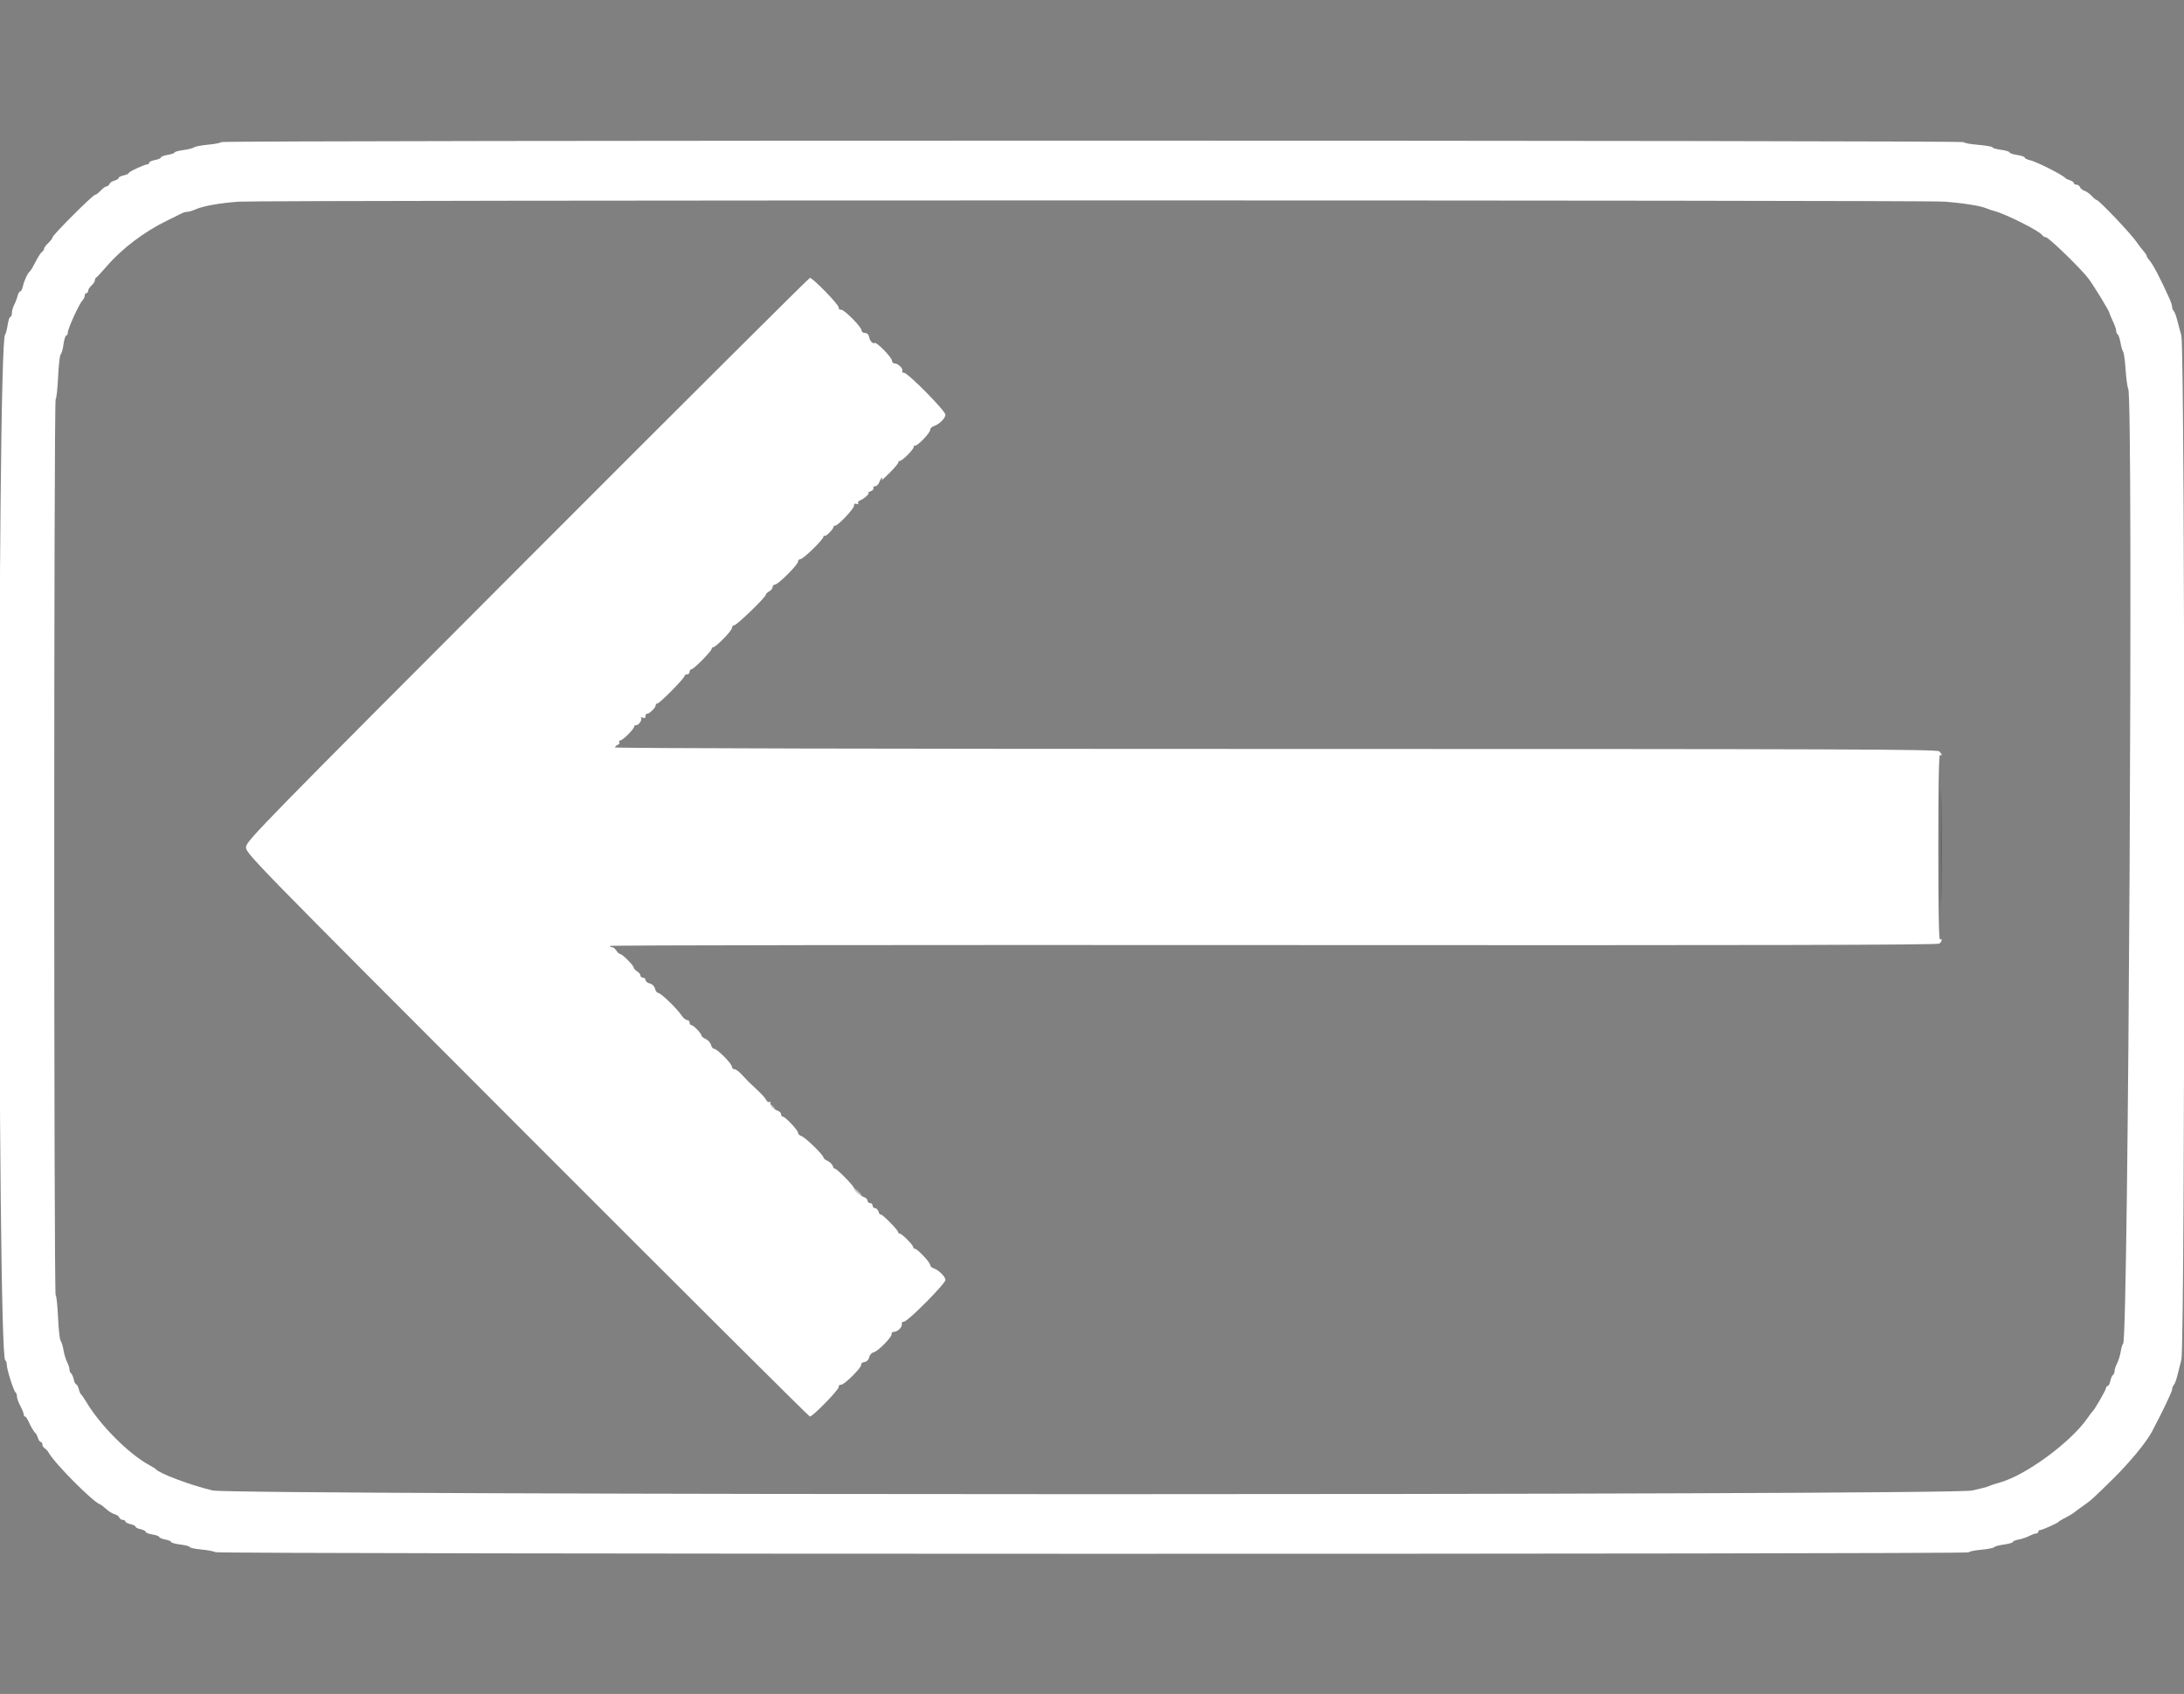 <svg id="svg" version="1.1" width="400" height="310.233" xmlns="http://www.w3.org/2000/svg" xmlns:xlink="http://www.w3.org/1999/xlink" style="display: block;"><rect width="100%" height="100%" fill="#808080" stroke="none"/><g id="svgg"><path id="path0" d="" stroke="none" fill="#000000" fill-rule="evenodd"></path><path id="path1" d="M355.459 155.159 C 355.459 164.290,355.498 168.026,355.547 163.460 C 355.595 158.894,355.595 151.424,355.547 146.858 C 355.498 142.292,355.459 146.028,355.459 155.159 " stroke="none" fill="#333333" fill-rule="evenodd"></path><path id="path2" d="M355.004 155.159 C 355.004 164.375,355.109 171.916,355.237 171.916 C 355.365 171.916,355.469 164.375,355.469 155.159 C 355.469 145.943,355.365 138.402,355.237 138.402 C 355.109 138.402,355.004 145.943,355.004 155.159 " stroke="none" fill="#7a7a7a" fill-rule="evenodd"></path><path id="path3" d="M140.886 202.172 C 141.312 202.684,141.695 203.161,141.738 203.232 C 141.780 203.304,141.884 203.293,141.967 203.210 C 142.051 203.126,141.667 202.649,141.115 202.150 L 140.111 201.241 140.886 202.172 M156.400 217.634 C 156.400 217.935,157.669 219.161,157.821 219.008 C 157.892 218.938,157.601 218.553,157.175 218.152 C 156.749 217.752,156.400 217.519,156.400 217.634 " stroke="none" fill="#c3c3c3" fill-rule="evenodd"></path><path id="path4" d="M40.525 26.021 C 40.435 26.167,39.354 26.380,38.124 26.494 C 36.894 26.608,35.734 26.829,35.547 26.985 C 35.359 27.141,34.476 27.365,33.584 27.483 C 32.692 27.601,31.963 27.802,31.963 27.929 C 31.963 28.056,31.404 28.249,30.721 28.358 C 30.039 28.467,29.480 28.679,29.480 28.829 C 29.480 28.978,28.991 29.193,28.394 29.305 C 27.797 29.417,27.308 29.642,27.308 29.805 C 27.308 29.968,27.170 30.101,27.001 30.101 C 26.480 30.101,23.584 31.444,23.584 31.686 C 23.584 31.811,23.165 32.005,22.653 32.118 C 22.141 32.230,21.722 32.448,21.722 32.602 C 21.722 32.756,21.383 32.967,20.969 33.071 C 20.555 33.175,20.140 33.457,20.048 33.698 C 19.955 33.938,19.717 34.135,19.518 34.135 C 19.319 34.135,18.832 34.484,18.437 34.911 C 18.041 35.337,17.577 35.687,17.405 35.687 C 16.997 35.687,9.620 43.064,9.620 43.472 C 9.620 43.644,9.271 44.108,8.844 44.503 C 8.417 44.899,8.068 45.374,8.068 45.559 C 8.068 45.745,7.894 46.008,7.680 46.144 C 7.467 46.281,6.943 47.091,6.517 47.944 C 6.090 48.798,5.627 49.579,5.488 49.682 C 5.086 49.977,4.422 51.385,4.194 52.423 C 4.079 52.946,3.859 53.375,3.705 53.375 C 3.551 53.375,3.331 53.749,3.216 54.207 C 3.101 54.665,2.820 55.399,2.592 55.837 C 2.363 56.275,2.175 56.947,2.174 57.331 C 2.173 57.715,2.048 58.029,1.897 58.029 C 1.746 58.029,1.523 58.693,1.403 59.503 C 1.282 60.314,1.068 61.118,0.927 61.289 C -0.527 63.060,-0.494 248.597,0.961 249.134 C 1.115 249.191,1.239 249.540,1.237 249.909 C 1.231 250.754,2.548 254.890,2.867 255.030 C 2.997 255.087,3.103 255.401,3.103 255.729 C 3.103 256.057,3.382 256.846,3.724 257.483 C 4.065 258.120,4.344 258.818,4.344 259.033 C 4.344 259.249,4.453 259.426,4.587 259.426 C 4.720 259.426,4.994 259.810,5.196 260.279 C 5.590 261.195,6.242 262.277,6.552 262.529 C 6.657 262.614,6.841 262.998,6.961 263.382 C 7.081 263.766,7.309 264.081,7.469 264.081 C 7.628 264.081,7.758 264.283,7.758 264.531 C 7.758 264.778,7.945 265.092,8.173 265.229 C 8.402 265.365,8.716 265.705,8.872 265.983 C 10.007 268.016,16.999 275.058,18.337 275.517 C 18.512 275.577,19.021 275.965,19.467 276.378 C 19.913 276.791,20.592 277.208,20.977 277.305 C 21.362 277.401,21.753 277.677,21.845 277.918 C 21.938 278.158,22.227 278.355,22.488 278.355 C 22.750 278.355,22.964 278.484,22.964 278.641 C 22.964 278.798,23.382 279.019,23.894 279.131 C 24.407 279.244,24.825 279.453,24.825 279.597 C 24.825 279.740,25.244 279.950,25.756 280.062 C 26.268 280.175,26.687 280.393,26.687 280.549 C 26.687 280.704,27.246 280.920,27.929 281.029 C 28.611 281.138,29.170 281.343,29.170 281.484 C 29.170 281.625,29.659 281.832,30.256 281.944 C 30.853 282.057,31.342 282.262,31.342 282.402 C 31.342 282.541,32.110 282.751,33.049 282.868 C 33.988 282.986,34.756 283.194,34.756 283.331 C 34.756 283.469,35.698 283.669,36.850 283.776 C 38.002 283.883,39.187 284.103,39.484 284.266 C 40.169 284.642,360.590 284.672,360.590 284.296 C 360.590 284.150,361.596 283.937,362.826 283.822 C 364.056 283.708,365.138 283.495,365.231 283.350 C 365.324 283.204,366.133 282.985,367.029 282.863 C 367.925 282.741,368.658 282.531,368.658 282.395 C 368.658 282.259,369.141 282.058,369.731 281.947 C 370.321 281.836,371.194 281.542,371.670 281.294 C 372.147 281.045,372.711 280.841,372.925 280.840 C 373.138 280.839,373.313 280.698,373.313 280.528 C 373.313 280.357,373.460 280.217,373.640 280.217 C 374.042 280.217,376.822 278.973,377.036 278.697 C 377.122 278.588,377.541 278.327,377.967 278.119 C 378.809 277.707,379.892 277.052,380.140 276.804 C 380.225 276.718,380.784 276.306,381.381 275.887 C 383.038 274.724,383.058 274.706,386.778 271.063 C 389.977 267.929,393.067 264.200,394.138 262.180 C 396.053 258.566,397.828 254.847,397.828 254.447 C 397.828 254.182,397.959 253.832,398.120 253.670 C 398.281 253.507,398.554 252.816,398.727 252.133 C 398.900 251.451,399.255 250.054,399.516 249.030 C 400.245 246.167,400.239 64.020,399.509 61.443 C 399.243 60.504,398.888 59.178,398.719 58.495 C 398.551 57.812,398.281 57.121,398.120 56.959 C 397.959 56.797,397.828 56.469,397.828 56.230 C 397.828 55.991,397.632 55.356,397.393 54.818 C 395.698 51.009,394.260 48.277,393.561 47.535 C 393.348 47.309,393.173 47.016,393.173 46.883 C 393.173 46.751,392.878 46.307,392.517 45.897 C 392.156 45.487,391.632 44.802,391.353 44.375 C 390.409 42.932,384.414 36.618,383.988 36.618 C 383.873 36.618,383.471 36.285,383.094 35.878 C 382.717 35.471,382.121 35.047,381.768 34.935 C 381.416 34.823,381.050 34.528,380.954 34.278 C 380.858 34.029,380.566 33.825,380.305 33.825 C 380.043 33.825,379.829 33.694,379.829 33.535 C 379.829 33.376,379.515 33.148,379.131 33.028 C 378.747 32.908,378.363 32.724,378.278 32.619 C 377.804 32.036,372.951 29.586,371.745 29.322 C 371.242 29.211,370.830 29.001,370.830 28.854 C 370.830 28.707,370.202 28.493,369.434 28.378 C 368.666 28.263,368.037 28.049,368.037 27.904 C 368.037 27.759,367.339 27.547,366.486 27.434 C 365.632 27.321,364.934 27.119,364.934 26.986 C 364.934 26.852,363.747 26.644,362.296 26.523 C 360.846 26.403,359.659 26.181,359.659 26.030 C 359.659 25.675,40.744 25.667,40.525 26.021 M356.090 36.927 C 359.618 37.193,362.767 37.697,363.848 38.169 C 364.189 38.318,364.818 38.530,365.244 38.640 C 367.329 39.175,373.543 42.301,374.026 43.057 C 374.163 43.270,374.464 43.445,374.695 43.445 C 375.202 43.445,381.229 49.297,382.525 51.047 C 383.575 52.466,386.341 57.009,386.357 57.342 C 386.362 57.464,386.637 58.123,386.967 58.805 C 387.296 59.488,387.571 60.283,387.577 60.571 C 387.583 60.860,387.715 61.175,387.871 61.271 C 388.026 61.367,388.252 62.039,388.371 62.763 C 388.491 63.488,388.705 64.226,388.848 64.403 C 388.990 64.581,389.194 66.047,389.301 67.662 C 389.409 69.276,389.628 70.877,389.788 71.218 C 390.736 73.231,389.817 245.439,388.855 246.077 C 388.722 246.165,388.523 246.812,388.413 247.515 C 388.303 248.218,388.004 249.195,387.747 249.687 C 387.491 250.179,387.280 250.818,387.279 251.107 C 387.278 251.395,387.148 251.711,386.991 251.808 C 386.833 251.906,386.612 252.403,386.500 252.913 C 386.388 253.423,386.168 253.840,386.011 253.840 C 385.854 253.840,385.725 253.996,385.725 254.187 C 385.725 254.528,383.618 258.190,383.247 258.495 C 383.143 258.580,382.720 259.139,382.307 259.736 C 379.248 264.162,370.919 270.260,366.212 271.521 C 365.464 271.721,364.626 272.001,364.350 272.144 C 364.074 272.287,362.661 272.661,361.210 272.975 C 357.042 273.877,42.792 273.865,38.945 272.963 C 35.022 272.043,29.196 269.867,28.549 269.080 C 28.464 268.976,27.905 268.624,27.308 268.298 C 23.568 266.258,18.357 261.035,15.824 256.788 C 15.416 256.106,14.982 255.476,14.859 255.389 C 14.735 255.302,14.538 254.848,14.421 254.380 C 14.303 253.912,14.094 253.530,13.955 253.530 C 13.817 253.530,13.612 253.113,13.500 252.602 C 13.388 252.092,13.167 251.595,13.009 251.498 C 12.852 251.401,12.722 251.085,12.721 250.796 C 12.720 250.508,12.525 249.899,12.287 249.444 C 12.050 248.988,11.755 248.011,11.633 247.271 C 11.511 246.532,11.273 245.756,11.104 245.546 C 10.935 245.336,10.720 243.412,10.628 241.269 C 10.535 239.127,10.341 237.300,10.195 237.210 C 9.850 236.997,9.848 73.322,10.193 73.109 C 10.337 73.020,10.539 71.174,10.642 69.008 C 10.744 66.842,10.958 64.986,11.117 64.885 C 11.276 64.784,11.506 63.968,11.628 63.072 C 11.750 62.176,11.977 61.443,12.132 61.443 C 12.286 61.443,12.413 61.226,12.413 60.960 C 12.413 60.190,14.447 55.715,15.128 54.986 C 15.341 54.758,15.516 54.372,15.516 54.128 C 15.516 53.885,15.656 53.685,15.826 53.685 C 15.997 53.685,16.137 53.497,16.137 53.268 C 16.137 53.038,16.416 52.598,16.757 52.289 C 17.099 51.980,17.378 51.551,17.378 51.335 C 17.378 51.120,17.483 50.897,17.613 50.840 C 17.742 50.784,18.615 49.848,19.552 48.761 C 22.361 45.505,26.382 42.459,30.559 40.424 C 31.758 39.840,32.981 39.234,33.277 39.076 C 33.574 38.919,34.041 38.790,34.317 38.790 C 34.592 38.790,35.257 38.592,35.795 38.350 C 37.175 37.730,40.311 37.172,43.755 36.933 C 48.106 36.631,352.088 36.625,356.090 36.927 M96.600 102.411 C 48.150 150.926,45.146 153.996,45.063 155.087 C 44.976 156.242,45.095 156.365,96.509 207.836 C 124.852 236.210,148.171 259.426,148.328 259.426 C 148.861 259.426,153.607 254.567,153.607 254.021 C 153.607 253.722,153.781 253.536,153.993 253.607 C 154.490 253.772,157.910 250.388,157.730 249.908 C 157.655 249.709,157.913 249.499,158.303 249.443 C 158.760 249.377,159.077 249.065,159.194 248.566 C 159.296 248.133,159.643 247.741,159.983 247.676 C 160.780 247.523,163.467 244.784,163.303 244.292 C 163.233 244.081,163.434 243.910,163.753 243.910 C 164.435 243.910,165.340 242.954,165.162 242.421 C 165.093 242.216,165.277 242.048,165.570 242.048 C 166.249 242.048,173.157 235.092,173.157 234.408 C 173.157 233.806,171.897 232.562,170.995 232.276 C 170.648 232.166,170.365 231.893,170.365 231.669 C 170.365 231.189,168.024 228.704,167.572 228.704 C 167.401 228.704,167.261 228.569,167.261 228.404 C 167.261 228.014,165.159 225.912,164.769 225.912 C 164.604 225.912,164.469 225.779,164.469 225.616 C 164.469 225.233,161.448 222.208,161.257 222.400 C 161.177 222.479,161.020 222.255,160.907 221.901 C 160.795 221.547,160.503 221.257,160.258 221.257 C 160.014 221.257,159.814 221.047,159.814 220.791 C 159.814 220.535,159.604 220.326,159.348 220.326 C 159.092 220.326,158.883 220.126,158.883 219.881 C 158.883 219.637,158.590 219.344,158.232 219.230 C 157.507 219.000,156.400 217.995,156.400 217.567 C 156.400 217.191,153.069 213.830,152.882 214.017 C 152.800 214.099,152.648 213.898,152.544 213.569 C 152.440 213.241,152.008 212.815,151.584 212.622 C 151.161 212.429,150.815 212.144,150.815 211.988 C 150.815 211.529,147.499 208.296,146.801 208.075 C 146.448 207.963,146.160 207.688,146.160 207.464 C 146.160 206.984,143.819 204.500,143.367 204.500 C 143.196 204.500,143.057 204.300,143.057 204.055 C 143.057 203.811,142.743 203.511,142.360 203.389 C 141.549 203.132,140.861 202.306,141.115 201.895 C 141.212 201.739,141.128 201.711,140.930 201.834 C 140.724 201.961,140.482 201.827,140.364 201.519 C 140.250 201.224,139.588 200.455,138.892 199.811 C 137.386 198.418,136.974 198.008,135.822 196.758 C 135.342 196.237,134.749 195.811,134.503 195.811 C 134.258 195.811,134.057 195.612,134.057 195.370 C 134.057 194.815,131.357 192.087,130.808 192.087 C 130.584 192.087,130.319 191.762,130.220 191.364 C 130.120 190.967,129.686 190.481,129.255 190.285 C 128.824 190.089,128.472 189.806,128.472 189.656 C 128.472 189.261,127.006 187.742,126.625 187.742 C 126.446 187.742,126.299 187.533,126.299 187.277 C 126.299 187.021,126.093 186.811,125.841 186.811 C 125.589 186.811,125.135 186.432,124.833 185.968 C 124.039 184.751,121.026 181.846,120.558 181.846 C 120.339 181.846,120.073 181.499,119.967 181.075 C 119.847 180.600,119.478 180.230,119.002 180.111 C 118.578 180.004,118.231 179.723,118.231 179.485 C 118.231 179.248,118.022 179.054,117.766 179.054 C 117.510 179.054,117.300 178.878,117.300 178.663 C 117.300 178.448,117.021 178.097,116.680 177.884 C 116.338 177.671,116.059 177.363,116.059 177.199 C 116.059 176.812,113.956 174.709,113.569 174.709 C 113.405 174.709,113.097 174.430,112.884 174.088 C 112.671 173.747,112.320 173.468,112.105 173.468 C 111.890 173.468,111.715 173.363,111.715 173.235 C 111.715 173.107,166.405 173.038,233.249 173.081 C 322.919 173.139,354.894 173.068,355.204 172.810 C 355.687 172.409,355.781 171.783,355.314 172.071 C 355.109 172.198,355.004 166.483,355.004 155.159 C 355.004 143.835,355.109 138.120,355.314 138.247 C 355.776 138.532,355.689 138.112,355.181 137.604 C 354.799 137.221,338.185 137.161,233.692 137.161 C 162.869 137.161,112.645 137.046,112.645 136.883 C 112.645 136.731,112.864 136.523,113.131 136.420 C 113.397 136.318,113.529 136.093,113.423 135.922 C 113.316 135.750,113.398 135.609,113.604 135.609 C 114.057 135.609,116.246 133.405,116.137 133.060 C 116.094 132.926,116.264 132.816,116.514 132.816 C 117.034 132.816,117.696 131.764,117.376 131.444 C 117.260 131.327,117.404 131.324,117.698 131.437 C 118.066 131.578,118.231 131.487,118.231 131.143 C 118.231 130.868,118.336 130.676,118.464 130.716 C 118.821 130.827,120.093 129.626,120.093 129.179 C 120.093 128.960,120.214 128.817,120.362 128.860 C 120.687 128.954,125.369 124.228,125.369 123.805 C 125.369 123.641,125.578 123.507,125.834 123.507 C 126.090 123.507,126.299 123.297,126.299 123.041 C 126.299 122.785,126.451 122.576,126.637 122.576 C 127.048 122.576,130.334 119.253,130.334 118.838 C 130.334 118.675,130.456 118.542,130.606 118.542 C 131.104 118.542,134.057 115.519,134.057 115.009 C 134.057 114.733,134.247 114.507,134.480 114.507 C 134.945 114.507,140.264 109.363,140.264 108.913 C 140.264 108.759,140.543 108.484,140.884 108.301 C 141.226 108.118,141.505 107.764,141.505 107.514 C 141.505 107.264,141.703 107.060,141.946 107.060 C 142.520 107.060,146.160 103.420,146.160 102.846 C 146.160 102.603,146.358 102.405,146.600 102.405 C 147.113 102.405,150.815 98.794,150.815 98.294 C 150.815 98.109,150.899 98.042,151.002 98.145 C 151.211 98.353,152.676 96.882,152.676 96.464 C 152.676 96.318,152.787 96.234,152.923 96.276 C 153.343 96.408,156.400 93.210,156.400 92.638 C 156.400 92.278,156.560 92.159,156.882 92.283 C 157.160 92.390,157.283 92.337,157.173 92.159 C 157.068 91.989,157.235 91.753,157.544 91.635 C 158.258 91.362,159.407 90.309,159.019 90.283 C 158.859 90.272,159.051 90.134,159.446 89.975 C 159.841 89.817,160.077 89.546,159.971 89.374 C 159.864 89.202,159.998 89.061,160.269 89.061 C 160.539 89.061,160.893 88.712,161.055 88.285 C 161.217 87.859,161.432 87.510,161.531 87.510 C 161.631 87.510,161.610 87.684,161.486 87.898 C 161.361 88.111,162.016 87.524,162.941 86.592 C 163.867 85.661,164.589 84.788,164.546 84.653 C 164.503 84.517,164.629 84.407,164.825 84.407 C 165.264 84.407,167.446 82.194,167.339 81.857 C 167.296 81.723,167.418 81.614,167.608 81.614 C 168.133 81.614,170.365 79.273,170.365 78.723 C 170.365 78.458,170.679 78.143,171.063 78.022 C 172.027 77.717,173.146 76.606,173.152 75.945 C 173.159 75.245,166.276 68.270,165.577 68.270 C 165.289 68.270,165.140 68.129,165.246 67.957 C 165.492 67.559,164.509 66.563,163.869 66.563 C 163.601 66.563,163.382 66.353,163.382 66.097 C 163.382 65.484,160.547 62.578,160.174 62.809 C 159.815 63.031,159.298 62.424,159.144 61.598 C 159.074 61.225,158.782 60.977,158.412 60.977 C 158.072 60.977,157.797 60.768,157.797 60.512 C 157.797 59.861,154.468 56.532,153.995 56.709 C 153.776 56.791,153.607 56.615,153.607 56.304 C 153.607 55.756,148.866 50.892,148.331 50.892 C 148.176 50.892,124.897 74.075,96.600 102.411 " stroke="none" fill="#ffffff" fill-rule="evenodd"></path></g></svg>